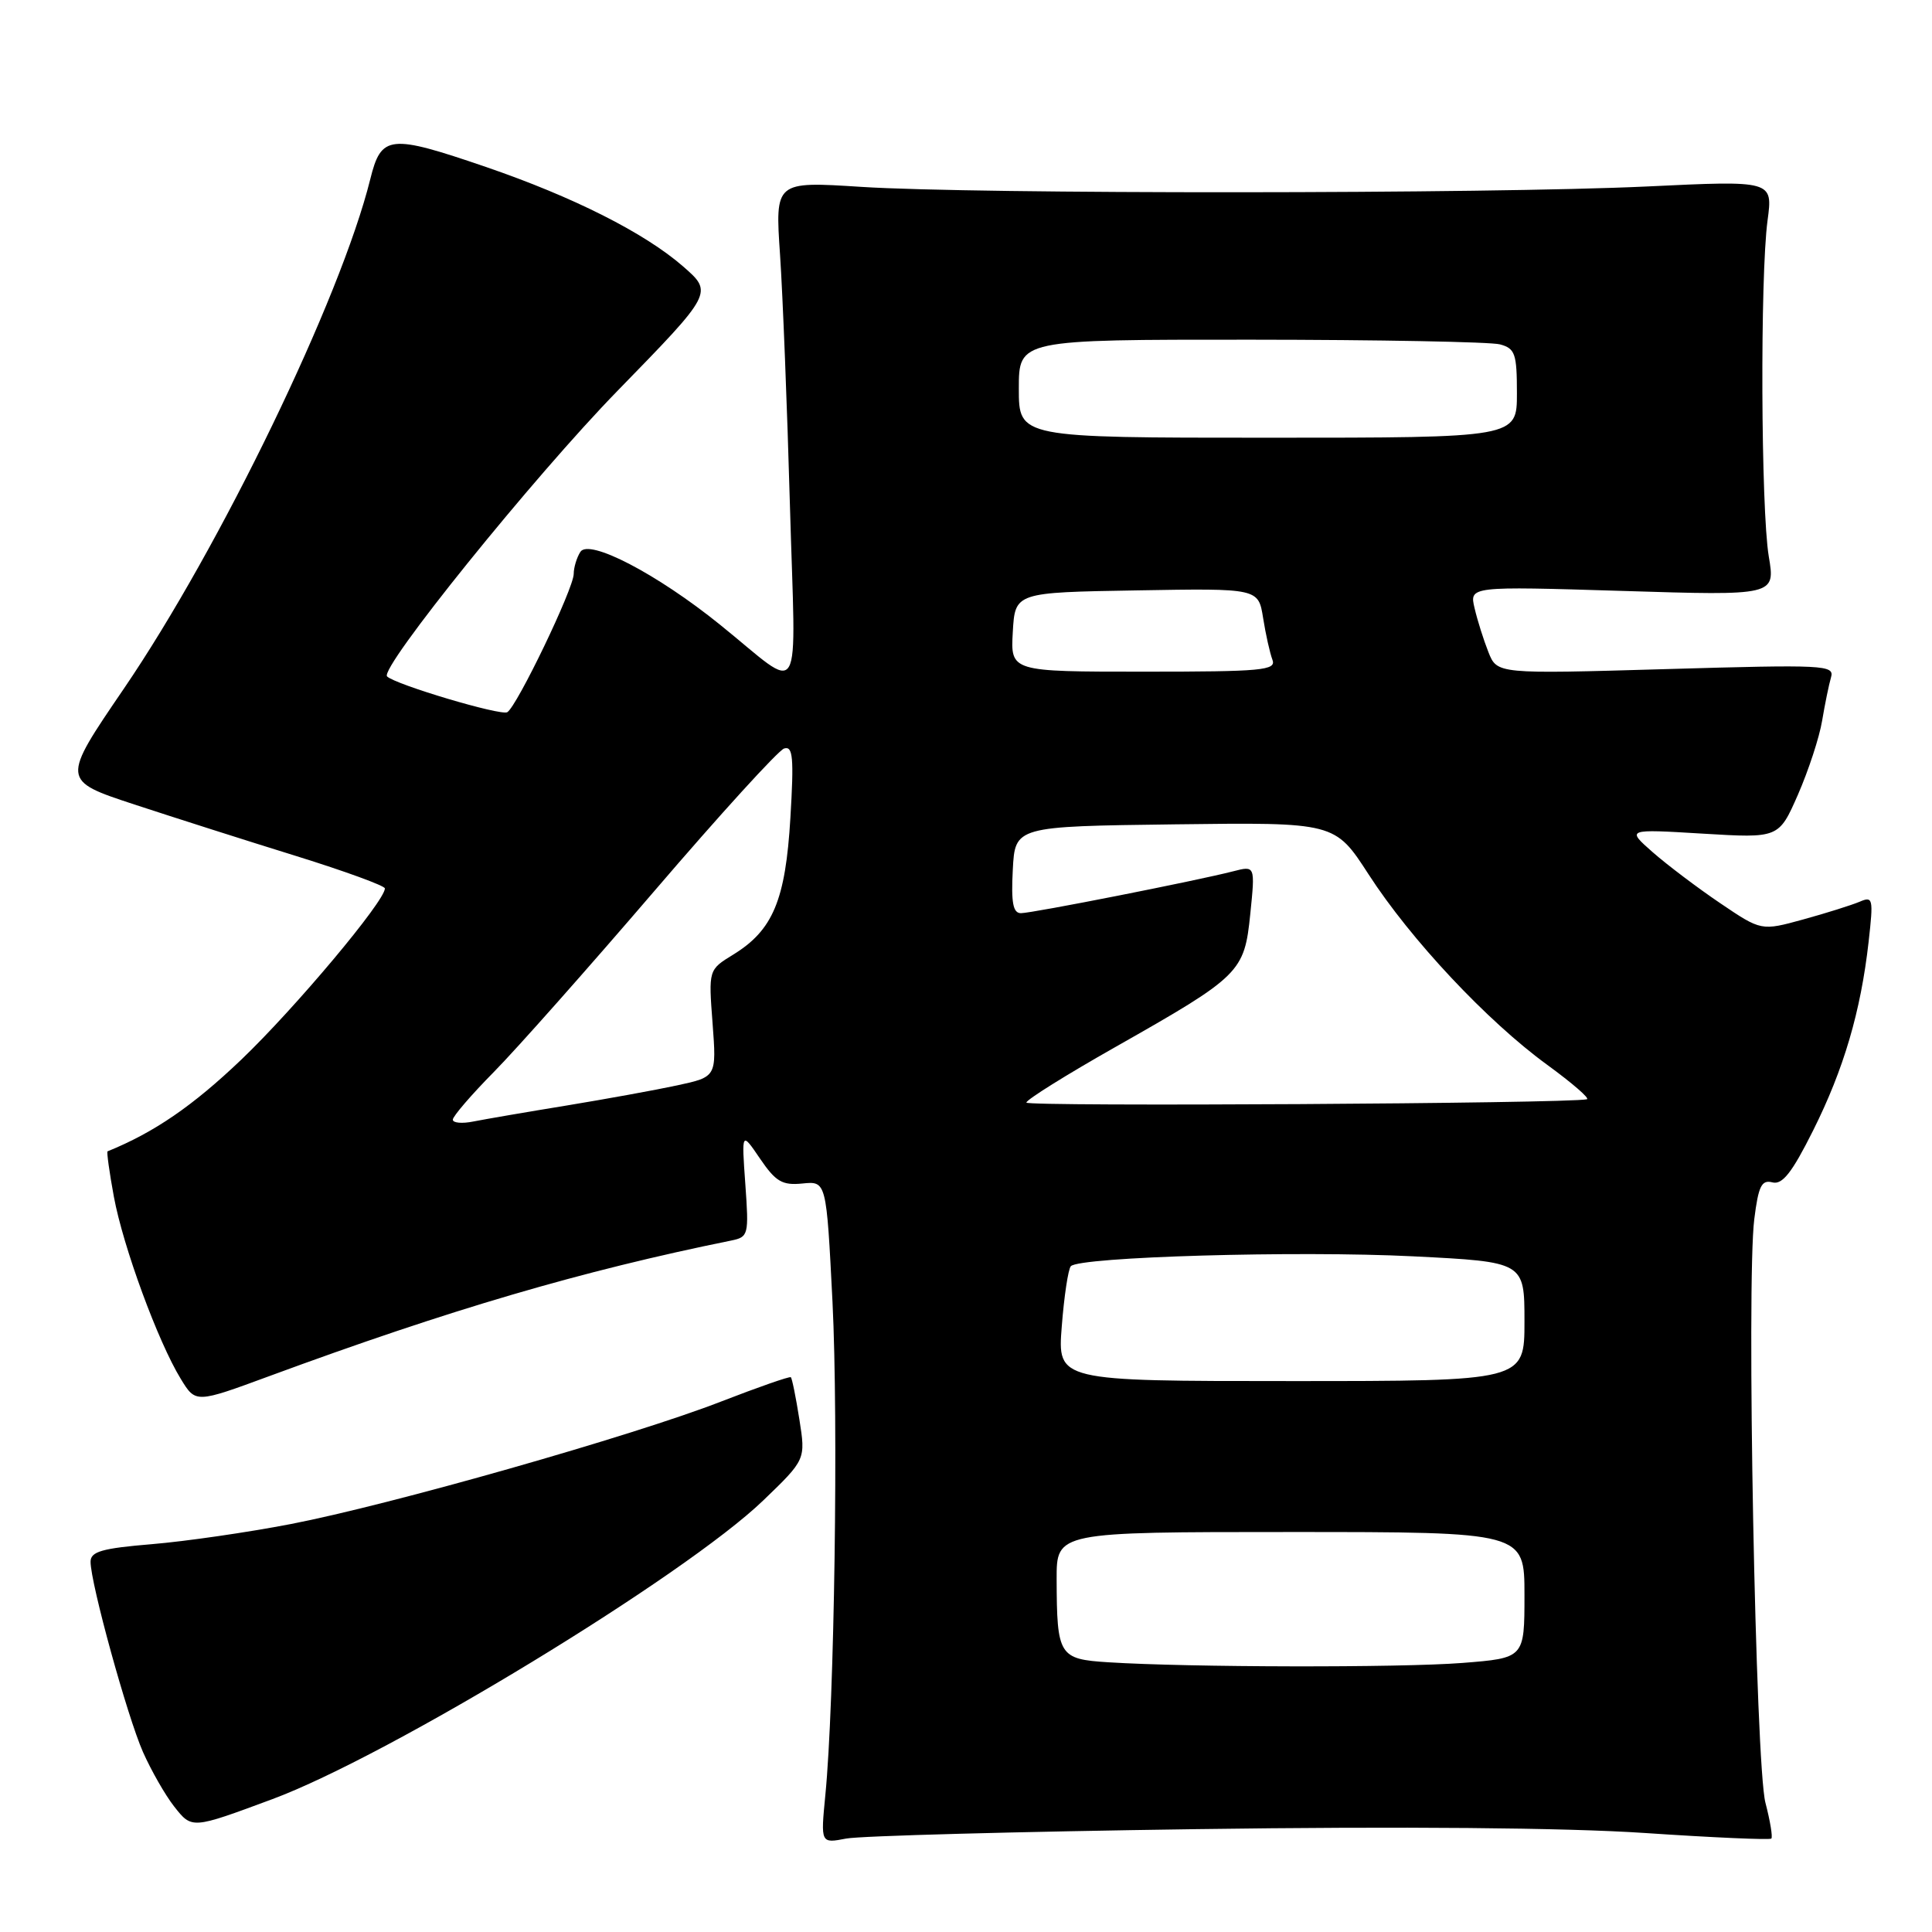 <?xml version="1.0" encoding="UTF-8" standalone="no"?>
<!DOCTYPE svg PUBLIC "-//W3C//DTD SVG 1.1//EN" "http://www.w3.org/Graphics/SVG/1.1/DTD/svg11.dtd" >
<svg xmlns="http://www.w3.org/2000/svg" xmlns:xlink="http://www.w3.org/1999/xlink" version="1.1" viewBox="0 0 256 256">
 <g >
 <path fill="currentColor"
d=" M 158.50 242.37 C 185.79 241.99 207.50 242.18 217.92 242.88 C 226.96 243.49 234.51 243.82 234.71 243.62 C 234.91 243.43 234.56 241.29 233.93 238.88 C 232.62 233.87 231.40 169.94 232.45 161.55 C 233.00 157.15 233.42 156.30 234.85 156.67 C 236.17 157.02 237.45 155.39 240.24 149.81 C 244.30 141.70 246.56 134.03 247.60 124.80 C 248.25 119.04 248.18 118.72 246.40 119.49 C 245.35 119.93 242.00 120.99 238.94 121.83 C 233.38 123.36 233.38 123.36 227.94 119.68 C 224.95 117.66 220.93 114.62 219.00 112.93 C 215.50 109.85 215.50 109.85 225.60 110.46 C 235.70 111.07 235.70 111.07 238.24 105.29 C 239.63 102.10 241.08 97.70 241.44 95.50 C 241.81 93.30 242.34 90.71 242.62 89.75 C 243.10 88.11 241.76 88.05 220.75 88.66 C 198.37 89.31 198.37 89.31 197.22 86.40 C 196.59 84.81 195.76 82.19 195.39 80.59 C 194.70 77.68 194.70 77.68 214.98 78.30 C 235.25 78.93 235.25 78.93 234.37 73.72 C 233.33 67.46 233.21 36.66 234.21 29.21 C 234.92 23.91 234.92 23.91 218.21 24.71 C 197.21 25.70 129.27 25.74 114.10 24.76 C 102.70 24.03 102.70 24.03 103.36 33.76 C 103.72 39.12 104.31 54.07 104.67 66.98 C 105.43 93.86 106.63 91.82 95.40 82.77 C 87.08 76.05 78.03 71.34 76.90 73.13 C 76.42 73.88 76.02 75.20 76.02 76.05 C 76.00 78.01 68.52 93.56 67.22 94.37 C 66.39 94.88 52.38 90.71 51.29 89.63 C 50.23 88.57 70.72 63.17 81.83 51.78 C 94.50 38.78 94.50 38.78 90.50 35.29 C 85.40 30.85 75.96 26.09 64.38 22.12 C 51.60 17.75 50.52 17.86 49.06 23.75 C 45.15 39.50 29.20 72.49 16.42 91.24 C 8.12 103.41 8.12 103.41 17.81 106.60 C 23.14 108.35 32.79 111.43 39.25 113.43 C 45.71 115.44 51.00 117.37 51.00 117.72 C 51.00 119.41 39.10 133.59 31.98 140.40 C 25.55 146.54 20.45 150.04 14.25 152.56 C 14.12 152.62 14.49 155.33 15.09 158.58 C 16.31 165.19 20.94 177.80 23.96 182.72 C 25.93 185.94 25.93 185.94 35.72 182.33 C 59.60 173.53 77.07 168.40 96.88 164.38 C 99.18 163.91 99.24 163.64 98.76 156.91 C 98.26 149.92 98.26 149.92 100.71 153.53 C 102.79 156.58 103.65 157.09 106.33 156.82 C 109.50 156.50 109.50 156.50 110.31 172.50 C 111.10 188.34 110.57 225.57 109.36 237.88 C 108.74 244.27 108.74 244.27 112.12 243.62 C 113.98 243.26 134.85 242.70 158.50 242.37 Z  M 36.08 238.40 C 51.57 232.65 90.73 208.82 101.13 198.82 C 106.76 193.40 106.76 193.40 105.92 188.07 C 105.46 185.14 104.95 182.63 104.79 182.49 C 104.63 182.35 100.45 183.81 95.50 185.73 C 83.87 190.25 51.65 199.42 38.50 201.95 C 32.86 203.04 24.59 204.24 20.12 204.61 C 13.51 205.16 12.00 205.59 12.00 206.94 C 12.00 209.79 16.86 227.42 18.94 232.14 C 20.04 234.62 21.90 237.87 23.07 239.36 C 25.44 242.37 25.38 242.37 36.08 238.40 Z  M 146.85 220.26 C 140.32 219.85 140.04 219.40 140.01 209.25 C 140.00 203.00 140.00 203.00 171.00 203.00 C 202.00 203.00 202.00 203.00 202.00 211.35 C 202.00 219.70 202.00 219.70 193.75 220.35 C 185.50 220.99 157.51 220.94 146.85 220.26 Z  M 140.69 175.75 C 141.00 171.76 141.54 168.18 141.89 167.78 C 143.01 166.54 171.92 165.70 187.25 166.47 C 202.00 167.21 202.00 167.21 202.00 175.10 C 202.00 183.00 202.00 183.00 171.06 183.00 C 140.12 183.00 140.12 183.00 140.69 175.75 Z  M 60.00 148.36 C 60.00 147.92 62.45 145.07 65.45 142.03 C 68.45 138.99 78.01 128.20 86.70 118.07 C 95.39 107.93 103.13 99.43 103.90 99.18 C 105.07 98.81 105.21 100.37 104.73 108.39 C 104.08 119.29 102.42 123.26 97.14 126.50 C 93.88 128.50 93.88 128.50 94.42 135.60 C 94.95 142.69 94.95 142.69 89.72 143.82 C 86.85 144.44 80.22 145.64 75.00 146.50 C 69.78 147.35 64.26 148.30 62.75 148.60 C 61.24 148.91 60.00 148.80 60.00 148.36 Z  M 136.00 146.10 C 136.00 145.72 141.29 142.42 147.75 138.76 C 164.40 129.32 164.88 128.84 165.67 121.10 C 166.32 114.70 166.32 114.70 163.41 115.45 C 158.61 116.69 136.77 121.00 135.28 121.00 C 134.23 121.00 133.97 119.62 134.20 115.25 C 134.50 109.50 134.50 109.50 155.69 109.23 C 176.88 108.96 176.88 108.96 181.34 115.85 C 186.92 124.49 197.06 135.30 204.98 141.07 C 208.31 143.50 210.70 145.56 210.27 145.66 C 207.79 146.23 136.00 146.65 136.00 146.10 Z  M 134.20 83.75 C 134.50 78.50 134.50 78.50 150.62 78.23 C 166.74 77.95 166.74 77.95 167.37 81.89 C 167.71 84.05 168.27 86.54 168.60 87.41 C 169.15 88.83 167.27 89.00 151.55 89.00 C 133.90 89.00 133.90 89.00 134.20 83.75 Z  M 135.00 51.50 C 135.00 45.00 135.00 45.00 165.75 45.01 C 182.66 45.02 197.51 45.30 198.75 45.63 C 200.76 46.17 201.00 46.86 201.00 52.12 C 201.00 58.00 201.00 58.00 168.00 58.00 C 135.00 58.00 135.00 58.00 135.00 51.50 Z "/>
</g>
</svg>